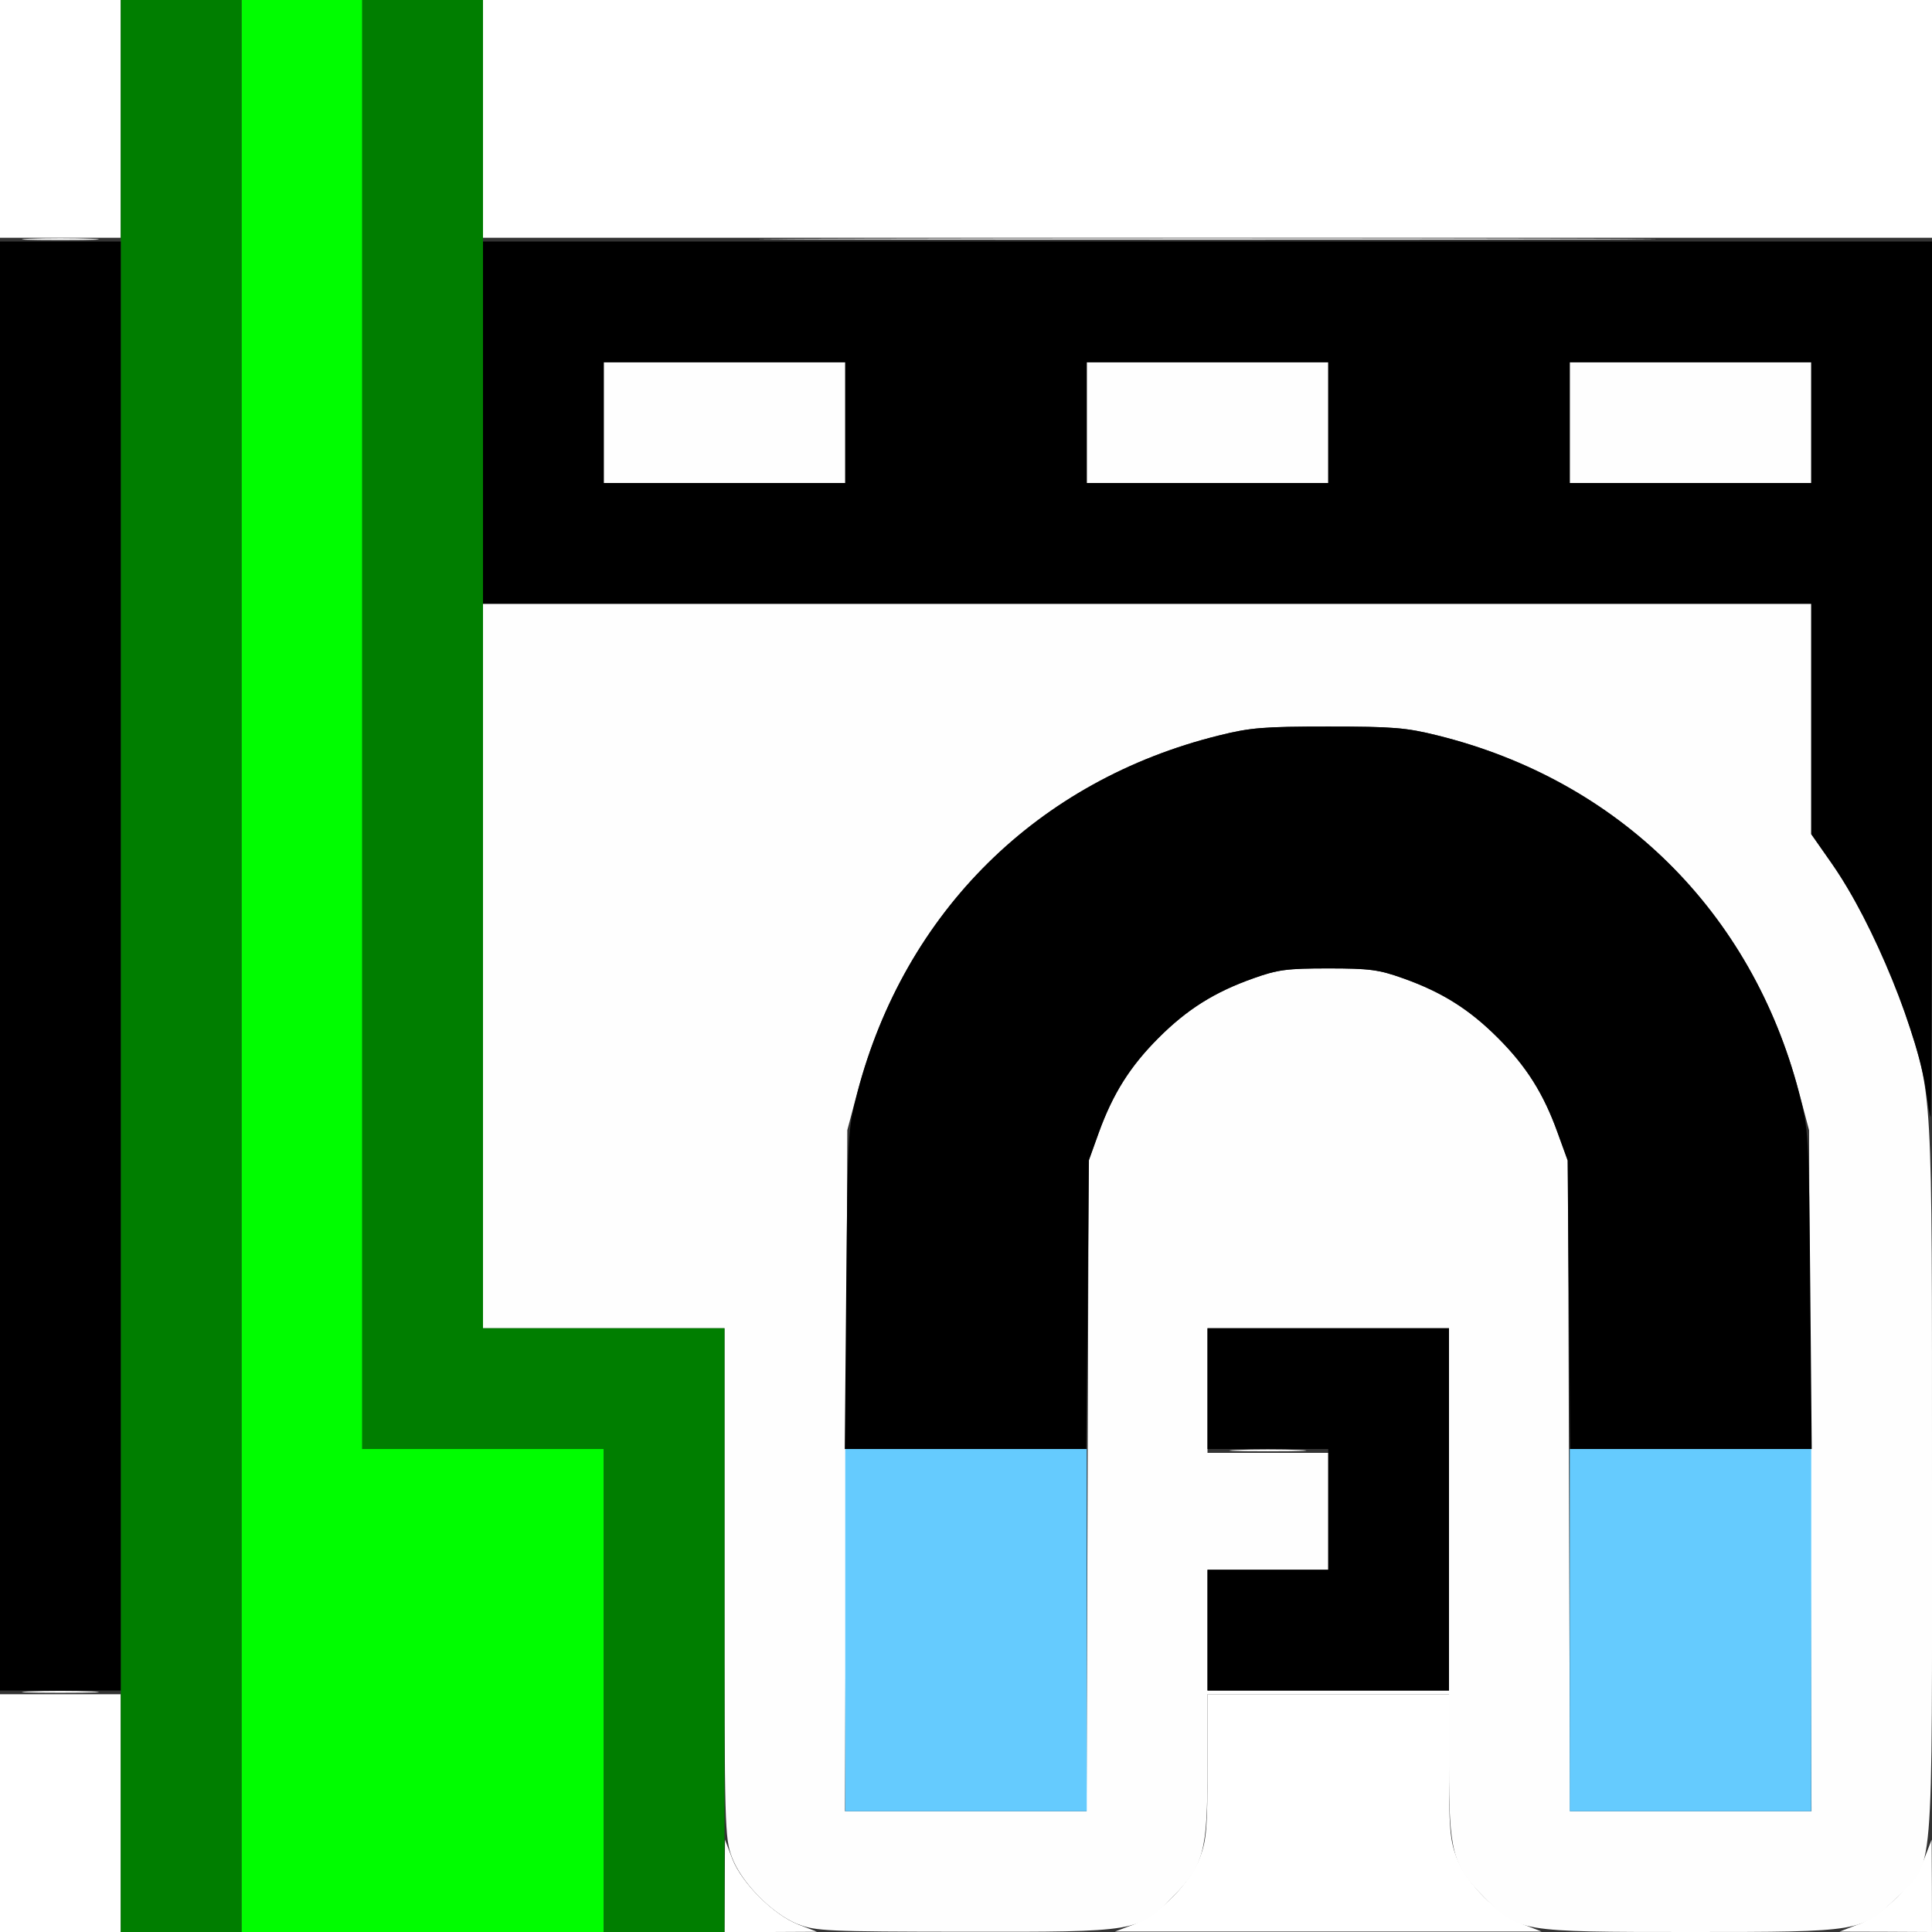 <?xml version="1.0" encoding="UTF-8" standalone="no"?>
<!-- Created with Inkscape (http://www.inkscape.org/) -->

<svg
   xmlns:dc="http://purl.org/dc/elements/1.1/"
   xmlns:cc="http://creativecommons.org/ns#"
   xmlns:rdf="http://www.w3.org/1999/02/22-rdf-syntax-ns#"
   xmlns:svg="http://www.w3.org/2000/svg"
   xmlns="http://www.w3.org/2000/svg"
   xmlns:sodipodi="http://sodipodi.sourceforge.net/DTD/sodipodi-0.dtd"
   xmlns:inkscape="http://www.inkscape.org/namespaces/inkscape"
   version="1.1"
   id="svg2"
   width="16"
   height="16"
   viewBox="0 0 16 16"
   sodipodi:docname="SEQ_SNAP_TO_FRAME.svg"
   inkscape:version="0.92.4 (5da689c313, 2019-01-14)">
  <rect x="0" y="0" width="16" height="16" fill="#333333" stroke="none"/>
  <defs
     id="defs6" />
  <sodipodi:namedview
     pagecolor="#ffffff"
     bordercolor="#666666"
     borderopacity="1"
     objecttolerance="10"
     gridtolerance="10"
     guidetolerance="10"
     inkscape:pageopacity="0"
     inkscape:pageshadow="2"
     inkscape:window-width="828"
     inkscape:window-height="480"
     id="namedview4"
     showgrid="false"
     inkscape:zoom="14.75"
     inkscape:cx="8"
     inkscape:cy="8"
     inkscape:window-x="0"
     inkscape:window-y="0"
     inkscape:window-maximized="0"
     inkscape:current-layer="svg2" />
  <g
     id="SEQ_SNAP_TO_FRAME">
    <path
       style="fill:#ffffff;stroke-width:0.031"
       d="M 0,15.016 V 14.031 H 0.5 1 V 15.016 16 H 0.5 0 Z m 6.002,0.602 0.002,-0.383 0.06,0.157 c 0.078,0.203 0.341,0.465 0.547,0.546 l 0.155,0.06 -0.383,0.002 L 6,16 6.002,15.617 Z m 3.387,0.32 C 9.602,15.853 9.858,15.595 9.938,15.382 9.992,15.238 10,15.138 10,14.624 V 14.031 h 1 1 v 0.593 c 0,0.515 0.008,0.614 0.062,0.758 0.079,0.212 0.336,0.471 0.549,0.554 l 0.155,0.06 H 11 9.234 Z m 6.002,-3.35e-4 c 0.203,-0.078 0.465,-0.341 0.546,-0.547 l 0.06,-0.155 0.002,0.383 L 16,16 15.617,15.998 15.234,15.997 15.391,15.936 Z M 0,0.984 V 0 H 0.5 1 V 0.984 1.969 H 0.5 0 Z m 4,0 V 0 h 6 6 V 0.984 1.969 H 10 4 Z"
       id="path831"
       inkscape:connector-curvature="0" />
    <path
       style="fill:#fefefe;stroke-width:0.031"
       d="M 6.611,15.937 C 6.398,15.853 6.142,15.595 6.062,15.382 6.002,15.223 6,15.135 6,13.108 V 11 H 5 4 V 8 5 H 9.5 15 v 0.954 0.954 l 0.168,0.241 C 15.4,7.482 15.641,7.976 15.785,8.415 16.006,9.085 16,8.986 16,12.269 c 0,3.386 0.021,3.136 -0.29,3.444 C 15.419,15.999 15.415,16 14.001,16 12.58,16 12.573,15.999 12.288,15.71 12.029,15.448 12,15.338 12,14.625 V 14.031 h -1 -1 v 0.593 c 0,0.713 -0.029,0.823 -0.288,1.085 -0.286,0.29 -0.291,0.291 -1.721,0.289 -1.135,-0.001 -1.237,-0.006 -1.38,-0.062 z M 9.007,12.305 9.016,9.609 9.099,9.38 C 9.218,9.055 9.36,8.83 9.595,8.595 9.832,8.358 10.058,8.216 10.38,8.102 10.581,8.03 10.658,8.02 11,8.02 c 0.342,0 0.419,0.01 0.62,0.082 0.322,0.115 0.548,0.257 0.785,0.494 0.235,0.235 0.377,0.459 0.496,0.785 l 0.084,0.229 0.009,2.695 L 13.002,15 h 1 1 l -0.01,-2.82 -0.01,-2.82 -0.083,-0.312 C 14.503,7.546 13.405,6.462 11.906,6.091 11.646,6.026 11.535,6.017 11,6.017 c -0.535,0 -0.646,0.009 -0.906,0.074 C 8.595,6.462 7.497,7.546 7.1,9.047 l -0.083,0.312 -0.01,2.82 L 6.998,15 H 7.998 8.998 Z M 12,12.5 V 11 h -1 -1 v 0.516 0.516 H 10.5 11 V 12.516 13 H 10.5 10 v 0.5 0.5 h 1 1 z M 0.242,14.008 c 0.142,-0.006 0.374,-0.006 0.516,0 0.142,0.006 0.026,0.011 -0.258,0.011 -0.284,0 -0.4,-0.005 -0.258,-0.011 z M 5,3.5 V 3 H 6 7 V 3.5 4 H 6 5 Z m 4,0 V 3 h 1 1 V 3.5 4 H 10 9 Z m 4,0 V 3 h 1 1 V 3.5 4 H 14 13 Z M 0.242,1.977 c 0.142,-0.006 0.374,-0.006 0.516,0 0.142,0.006 0.026,0.011 -0.258,0.011 -0.284,0 -0.4,-0.005 -0.258,-0.011 z m 6.75,-1.875e-4 c 1.654,-0.004 4.361,-0.004 6.016,0 1.654,0.004 0.301,0.008 -3.008,0.008 -3.309,0 -4.662,-0.004 -3.008,-0.008 z"
       id="path829"
       inkscape:connector-curvature="0" />
    <path
       style="fill:#fdfdfd;stroke-width:0.031"
       d="m 10.242,12.008 c 0.142,-0.006 0.374,-0.006 0.516,0 0.142,0.006 0.026,0.011 -0.258,0.011 -0.284,0 -0.4,-0.005 -0.258,-0.011 z"
       id="path827"
       inkscape:connector-curvature="0" />
    <path
       style="fill:#65cbfe;stroke-width:0.031"
       d="M 7,13.5 V 12 H 8 9 V 13.5 15 H 8 7 Z m 6,0 V 12 h 1 1 v 1.5 1.5 h -1 -1 z"
       id="path825"
       inkscape:connector-curvature="0" />
    <path
       style="fill:#00fd00;stroke-width:0.031"
       d="M 2,8 V 0 H 2.5 3 v 6 6 h 1 1 v 2 2 H 3.5 2 Z"
       id="path823"
       inkscape:connector-curvature="0" />
    <path
       style="fill:#007e00;stroke-width:0.031"
       d="M 1,8 V 0 H 1.5 2 v 8 8 H 1.5 1 Z m 4,6 V 12 H 4 3 V 6 0 H 3.5 4 V 5.5 11 H 5 6 V 13.5 16 H 5.5 5 Z"
       id="path821"
       inkscape:connector-curvature="0" />
    <path
       style="fill:#000000;stroke-width:0.031"
       d="M 0,8 V 2 H 0.5 1 v 6 6 H 0.5 0 Z m 10,5.5 V 13 H 10.5 11 V 12.5 12 H 10.5 10 V 11.5 11 h 1 1 V 12.5 14 H 11 10 Z M 7.008,10.68 C 7.02,9.377 7.021,9.355 7.101,9.047 7.491,7.553 8.595,6.462 10.094,6.091 10.354,6.026 10.465,6.017 11,6.017 c 0.535,0 0.646,0.009 0.906,0.074 1.499,0.372 2.603,1.462 2.992,2.956 0.08,0.308 0.082,0.33 0.094,1.633 L 15.004,12 h -1 -1 l -0.011,-1.195 -0.011,-1.195 -0.083,-0.229 C 12.783,9.056 12.641,8.831 12.405,8.595 12.168,8.358 11.942,8.216 11.62,8.102 11.419,8.03 11.342,8.02 11,8.02 c -0.342,0 -0.419,0.01 -0.62,0.082 C 10.058,8.216 9.832,8.358 9.595,8.595 9.359,8.831 9.217,9.056 9.1,9.38 L 9.018,9.609 9.007,10.805 8.996,12 H 7.996 6.996 Z M 15.957,9.08 C 15.9,8.59 15.512,7.639 15.172,7.153 L 15,6.908 V 5.954 5 H 9.5 4 V 3.5 2 h 6 6 v 3.625 c 0,1.994 -0.005,3.625 -0.011,3.625 -0.006,0 -0.02,-0.077 -0.031,-0.17 z M 7,3.5 V 3 H 6 5 V 3.5 4 h 1 1 z m 4,0 V 3 H 10 9 V 3.5 4 h 1 1 z m 4,0 V 3 H 14 13 V 3.5 4 h 1 1 z"
       id="path819"
       inkscape:connector-curvature="0" />
  </g>
</svg>
